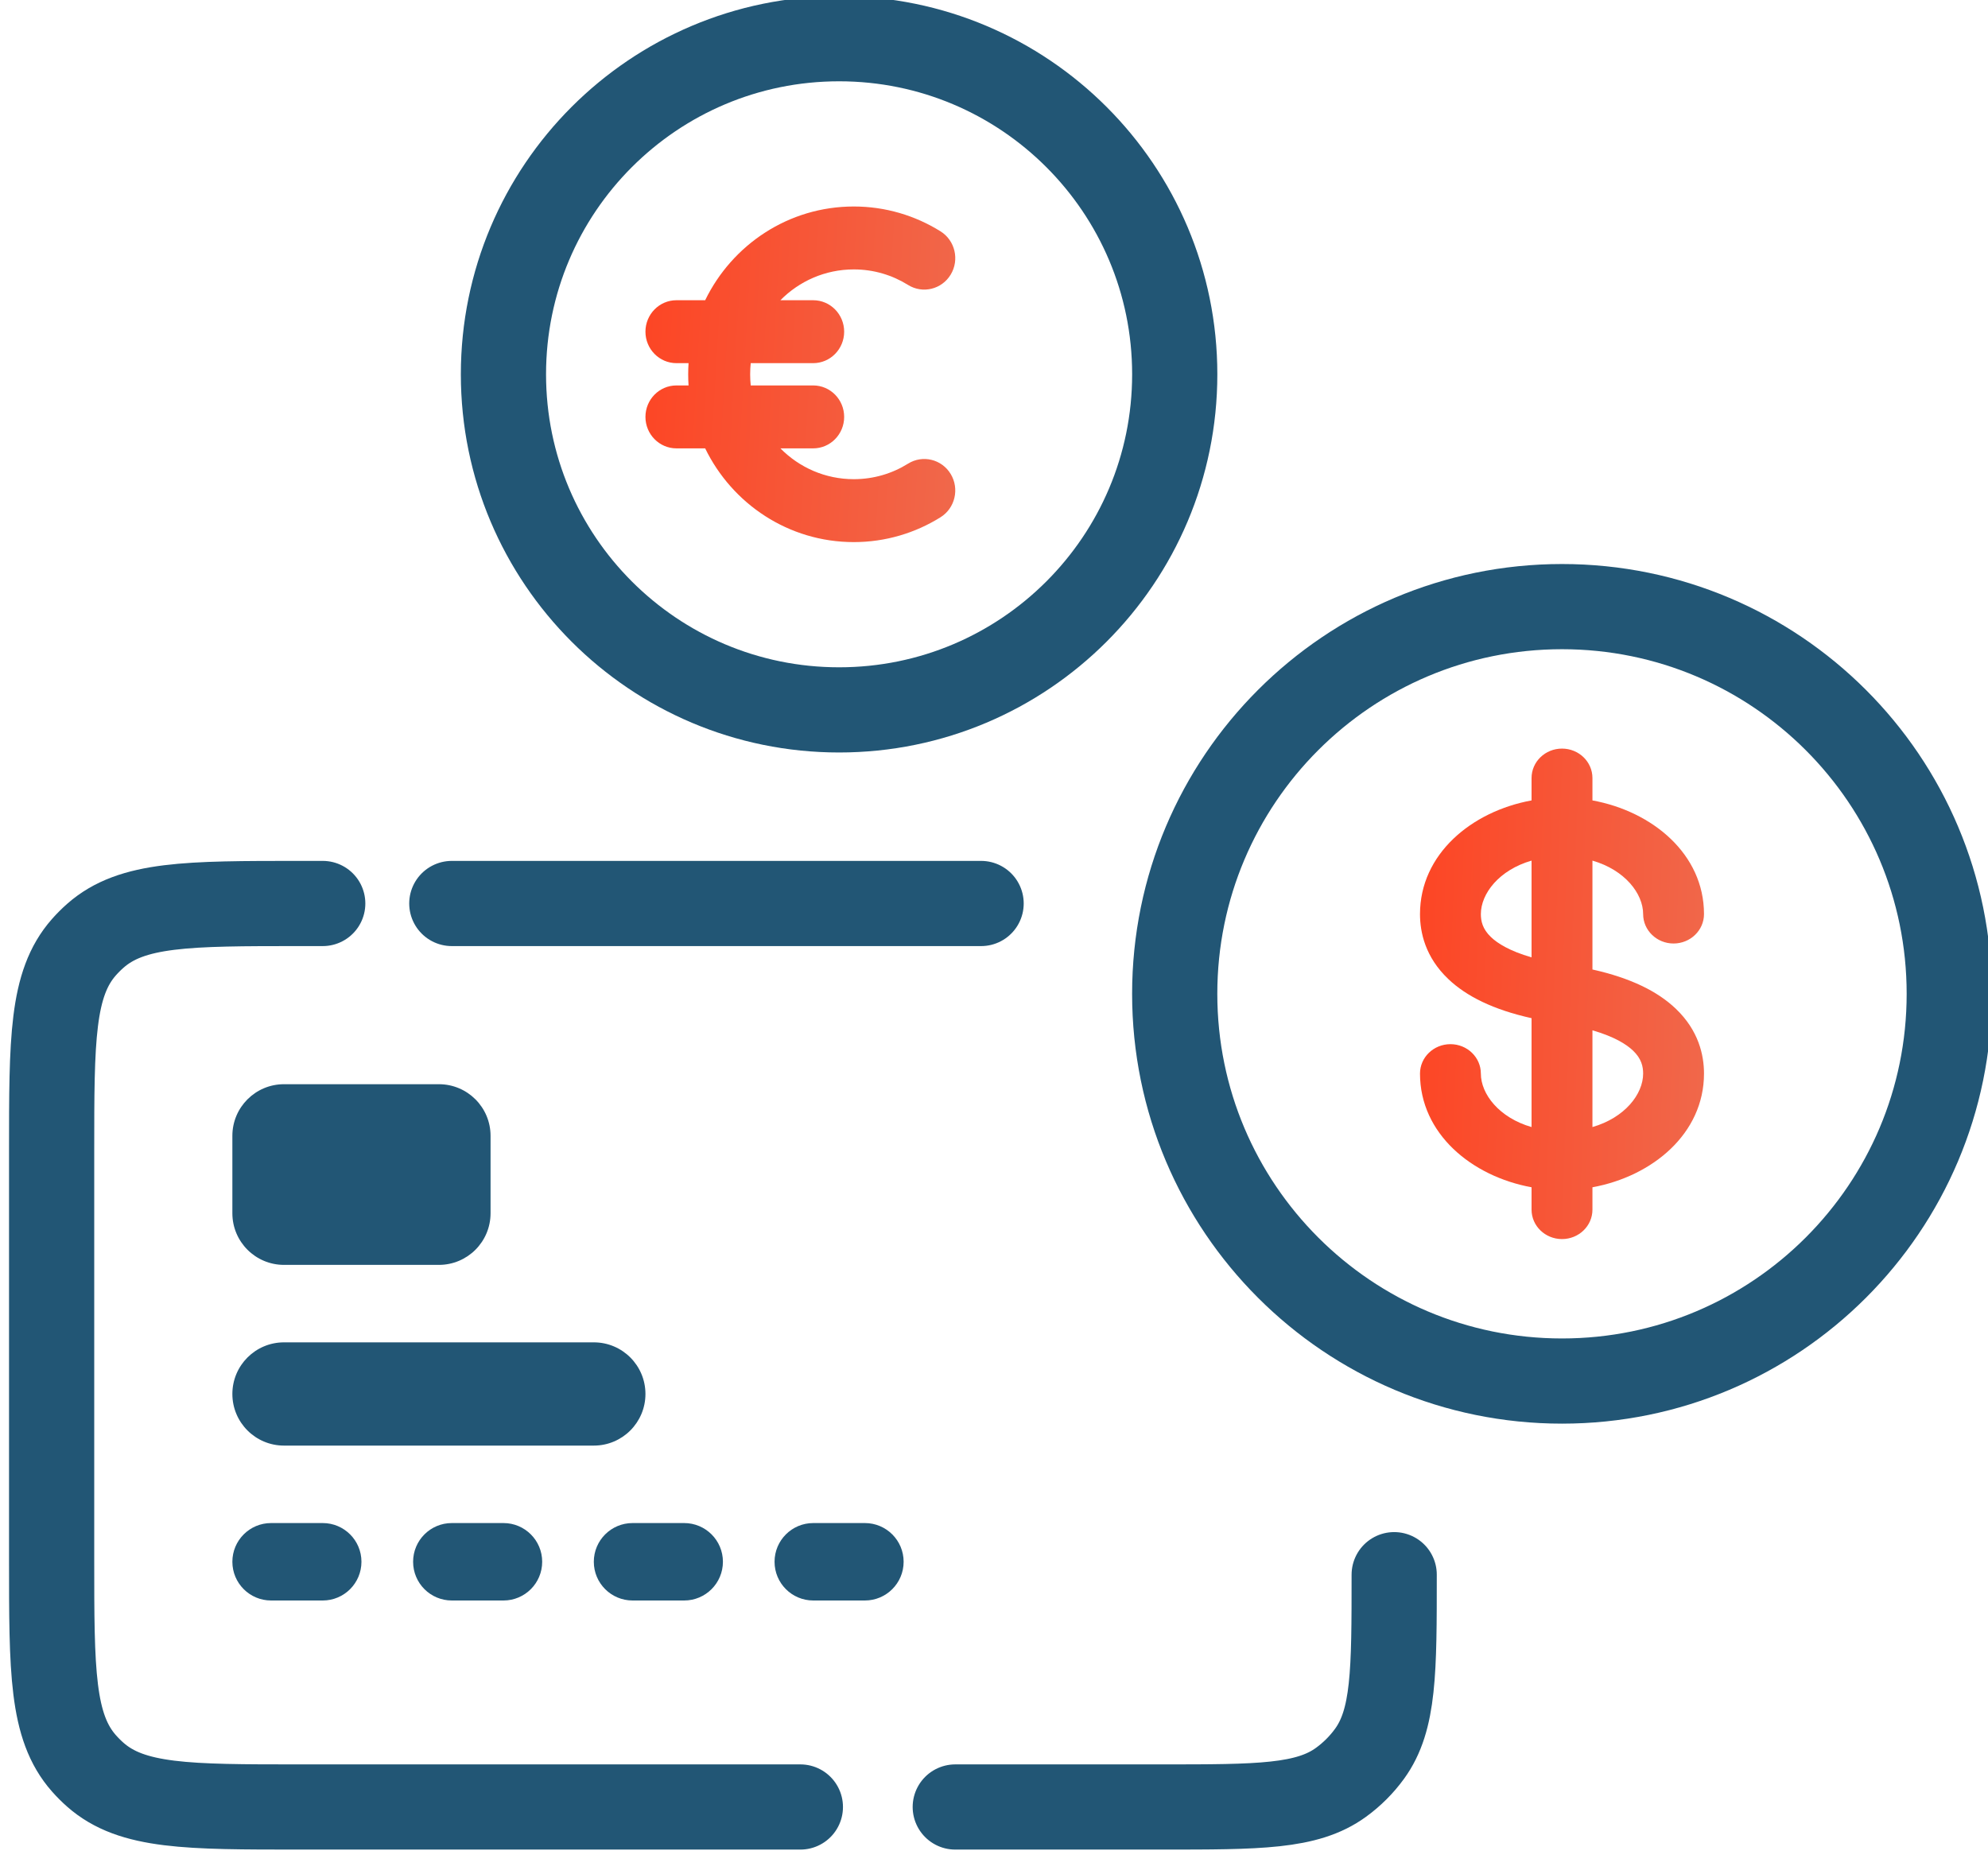 <svg width="70" height="66" viewBox="0 0 70 66" fill="none" xmlns="http://www.w3.org/2000/svg">
<g clip-path="url(#clip0_336_1794)">
<path d="M34.546 31.818H15.909M49.091 55.455C49.091 58.864 49.091 60.568 48.223 61.763C47.943 62.149 47.603 62.488 47.217 62.768C46.023 63.636 44.318 63.636 40.909 63.636H33.636M11.364 31.818H10.546C6.613 31.818 4.646 31.818 3.358 32.954C3.215 33.08 3.08 33.215 2.954 33.358C1.818 34.646 1.818 36.613 1.818 40.546V54.909C1.818 58.842 1.818 60.809 2.954 62.097C3.08 62.24 3.215 62.375 3.358 62.501C4.646 63.636 6.613 63.636 10.546 63.636H28.182" stroke="#225675" stroke-width="3" stroke-linecap="round"/>
<path d="M15.454 38.182H10C8.996 38.182 8.182 38.996 8.182 40V42.727C8.182 43.731 8.996 44.545 10 44.545H15.454C16.459 44.545 17.273 43.731 17.273 42.727V40C17.273 38.996 16.459 38.182 15.454 38.182Z" fill="#225675"/>
<path d="M20.909 47.273H10C8.996 47.273 8.182 48.087 8.182 49.091C8.182 50.095 8.996 50.909 10 50.909H20.909C21.913 50.909 22.727 50.095 22.727 49.091C22.727 48.087 21.913 47.273 20.909 47.273Z" fill="#225675"/>
<path d="M11.364 53.637H9.545C8.792 53.637 8.182 54.247 8.182 55C8.182 55.754 8.792 56.364 9.545 56.364H11.364C12.117 56.364 12.727 55.754 12.727 55C12.727 54.247 12.117 53.637 11.364 53.637Z" fill="#225675"/>
<path d="M17.728 53.637H15.909C15.156 53.637 14.546 54.247 14.546 55C14.546 55.754 15.156 56.364 15.909 56.364H17.728C18.481 56.364 19.091 55.754 19.091 55C19.091 54.247 18.481 53.637 17.728 53.637Z" fill="#225675"/>
<path d="M24.091 53.637H22.273C21.52 53.637 20.909 54.247 20.909 55C20.909 55.754 21.52 56.364 22.273 56.364H24.091C24.844 56.364 25.455 55.754 25.455 55C25.455 54.247 24.844 53.637 24.091 53.637Z" fill="#225675"/>
<path d="M30.454 53.637H28.636C27.883 53.637 27.273 54.247 27.273 55C27.273 55.754 27.883 56.364 28.636 56.364H30.454C31.207 56.364 31.818 55.754 31.818 55C31.818 54.247 31.207 53.637 30.454 53.637Z" fill="#225675"/>
<path fill-rule="evenodd" clip-rule="evenodd" d="M24.83 10.573H23.818C23.216 10.573 22.727 11.069 22.727 11.681C22.727 12.293 23.216 12.789 23.818 12.789H24.245C24.236 12.919 24.232 13.05 24.232 13.182C24.232 13.313 24.236 13.444 24.245 13.574H23.818C23.216 13.574 22.727 14.07 22.727 14.682C22.727 15.294 23.216 15.79 23.818 15.79H24.83C25.78 17.745 27.766 19.091 30.063 19.091C31.18 19.091 32.228 18.771 33.117 18.216C33.63 17.896 33.79 17.213 33.475 16.692C33.16 16.171 32.488 16.008 31.974 16.328C31.419 16.675 30.766 16.875 30.063 16.875C29.054 16.875 28.14 16.46 27.479 15.79H28.633C29.236 15.79 29.724 15.294 29.724 14.682C29.724 14.07 29.236 13.574 28.633 13.574H26.434C26.421 13.445 26.414 13.314 26.414 13.182C26.414 13.049 26.421 12.918 26.434 12.789H28.633C29.236 12.789 29.724 12.293 29.724 11.681C29.724 11.069 29.236 10.573 28.633 10.573H27.479C28.14 9.903 29.054 9.488 30.063 9.488C30.766 9.488 31.419 9.689 31.974 10.035C32.488 10.355 33.16 10.192 33.475 9.671C33.79 9.15 33.63 8.467 33.117 8.147C32.228 7.592 31.18 7.272 30.063 7.272C27.766 7.272 25.78 8.618 24.83 10.573Z" fill="url(#paint0_linear_336_1794)"/>
<path fill-rule="evenodd" clip-rule="evenodd" d="M56.072 27.4C56.072 26.827 55.592 26.363 55 26.363C54.408 26.363 53.928 26.827 53.928 27.4V28.188C51.813 28.574 50 30.08 50 32.191C50 32.84 50.188 33.709 50.995 34.477C51.633 35.086 52.583 35.558 53.928 35.857V39.691C52.786 39.362 52.143 38.53 52.143 37.808C52.143 37.236 51.663 36.772 51.072 36.772C50.48 36.772 50 37.236 50 37.808C50 39.92 51.813 41.425 53.928 41.812V42.6C53.928 43.172 54.408 43.636 55 43.636C55.592 43.636 56.072 43.172 56.072 42.6V41.812C58.187 41.425 60 39.92 60 37.808C60 37.159 59.812 36.291 59.005 35.522C58.367 34.913 57.417 34.442 56.072 34.142V30.308C57.214 30.637 57.857 31.47 57.857 32.191C57.857 32.763 58.337 33.227 58.928 33.227C59.52 33.227 60 32.763 60 32.191C60 30.08 58.187 28.574 56.072 28.188V27.4ZM53.928 30.308C52.786 30.637 52.143 31.47 52.143 32.191C52.143 32.436 52.2 32.716 52.499 33.001C52.728 33.22 53.153 33.491 53.928 33.715V30.308ZM56.072 36.284V39.691C57.214 39.362 57.857 38.53 57.857 37.808C57.857 37.564 57.8 37.283 57.501 36.999C57.271 36.779 56.847 36.509 56.072 36.284Z" fill="url(#paint1_linear_336_1794)"/>
<path d="M55 48.636C62.531 48.636 68.636 42.531 68.636 35C68.636 27.468 62.531 21.363 55 21.363C47.468 21.363 41.363 27.468 41.363 35C41.363 42.531 47.468 48.636 55 48.636Z" stroke="#225675" stroke-width="3" stroke-linecap="round"/>
<path d="M29.546 25C36.073 25 41.364 19.709 41.364 13.181C41.364 6.654 36.073 1.363 29.546 1.363C23.019 1.363 17.727 6.654 17.727 13.181C17.727 19.709 23.019 25 29.546 25Z" stroke="#225675" stroke-width="3" stroke-linecap="round"/>
</g>
<defs>
<linearGradient id="paint0_linear_336_1794" x1="22.727" y1="7.272" x2="34.292" y2="7.953" gradientUnits="userSpaceOnUse">
<stop stop-color="#FD4524"/>
<stop offset="1" stop-color="#F0684B"/>
</linearGradient>
<linearGradient id="paint1_linear_336_1794" x1="50" y1="26.363" x2="60.623" y2="26.756" gradientUnits="userSpaceOnUse">
<stop stop-color="#FD4524"/>
<stop offset="1" stop-color="#F0684B"/>
</linearGradient>
<clipPath id="clip0_336_1794">
<rect width="70" height="65.454" fill="white"/>
</clipPath>
</defs>
</svg>
